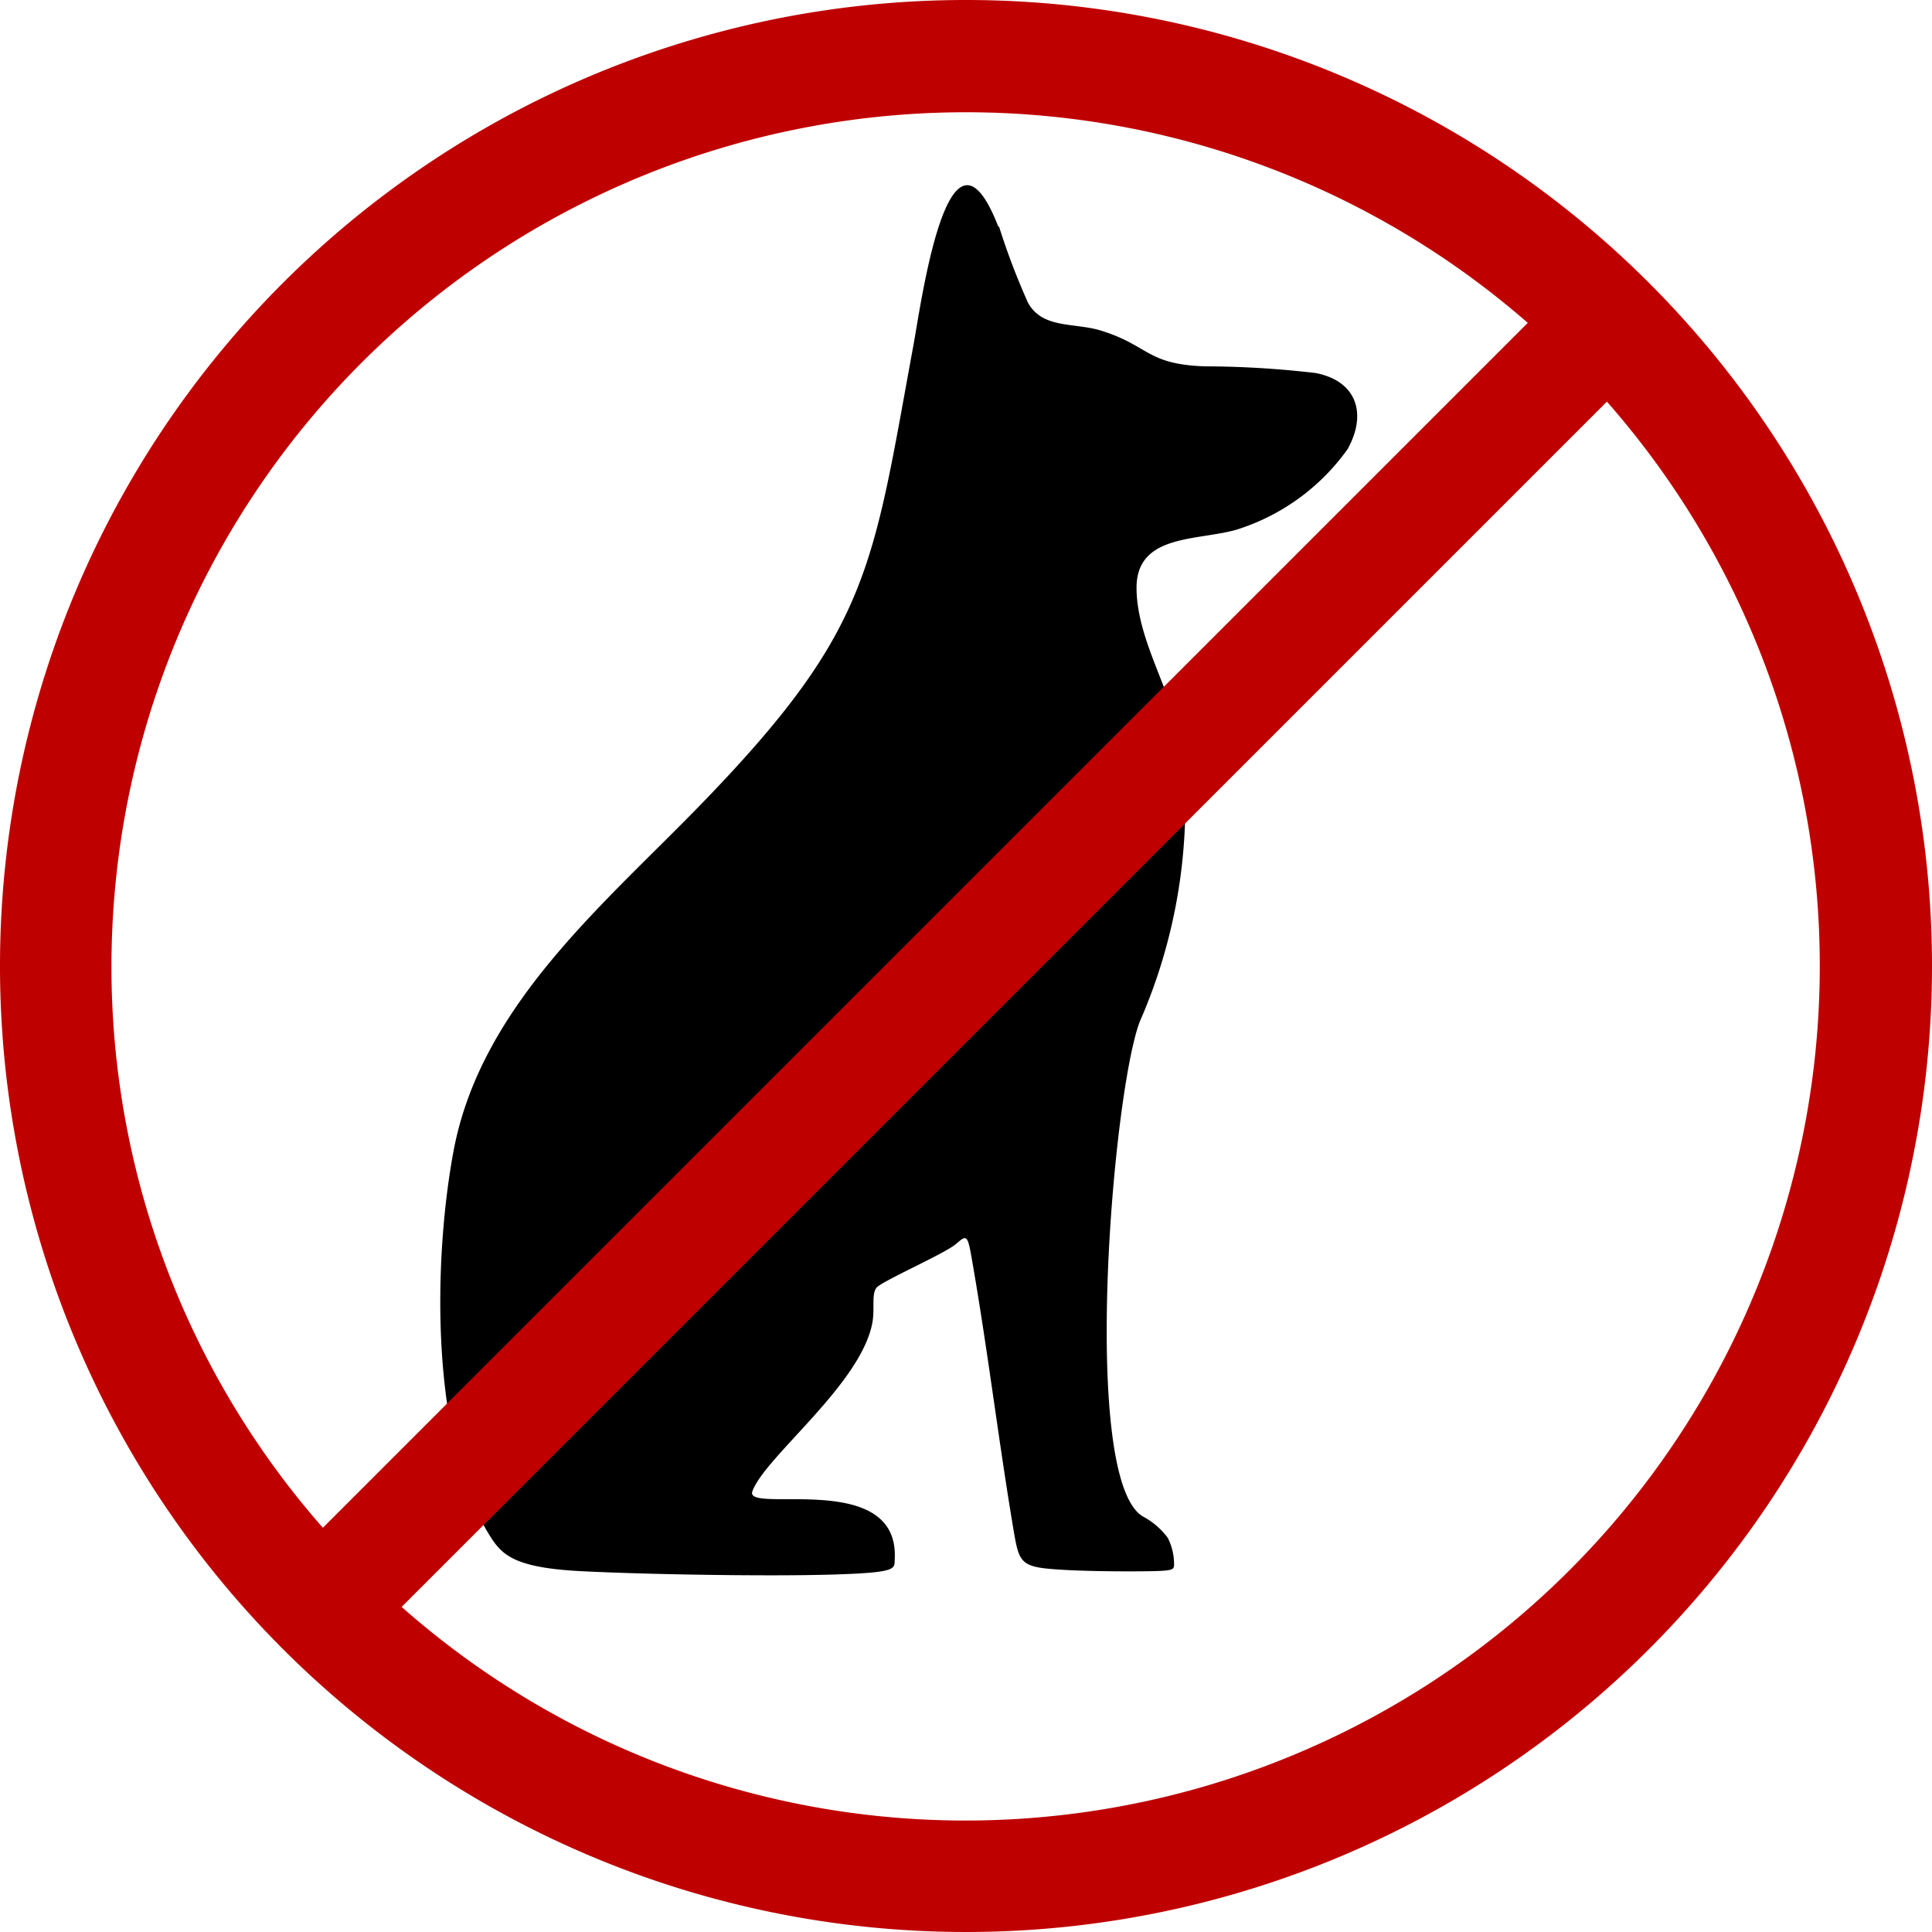 <svg xmlns="http://www.w3.org/2000/svg" viewBox="0 0 52 52"><path d="M26.89,6.1a18.79,18.79,0,0,0,.78,2.05c.4.72,1.28.52,2,.76,1.26.4,1.19.89,2.74.95a26,26,0,0,1,3,.18c1.13.22,1.38,1.12.86,2.05a5.8,5.8,0,0,1-3,2.17c-1.06.3-2.7.11-2.68,1.59s1.06,2.89,1.25,4.45a14.55,14.55,0,0,1-1.16,7.19c-.73,1.89-1.61,12.27.07,13.32a2,2,0,0,1,.68.58,1.57,1.57,0,0,1,.17.7c0,.16,0,.19-.71.2s-2,0-2.7-.07-.77-.24-.89-.92c-.41-2.41-.7-4.86-1.12-7.28-.14-.83-.15-.79-.46-.53s-2,1-2.13,1.17-.05.5-.1.88c-.25,1.67-2.9,3.66-3.24,4.6-.22.63,4-.62,3.83,1.86,0,.24,0,.33-1.69.38s-4.91,0-6.72-.09-2.15-.43-2.47-.93c-1.64-2.6-1.53-7.47-1-10.34.73-4,4.14-6.74,6.82-9.53,4.41-4.58,4.47-6.24,5.56-12.17.2-1.05.94-6.69,2.29-3.22Z" style="fill-rule:evenodd"/><path d="M26,0A26,26,0,1,0,52,26,26,26,0,0,0,26,0ZM3,26A23,23,0,0,1,41.12,8.69L8.69,41.12A22.87,22.87,0,0,1,3,26ZM26,49a22.91,22.91,0,0,1-15.19-5.75L43.25,10.81A23,23,0,0,1,26,49Z" style="fill:#bf0000"/></svg>